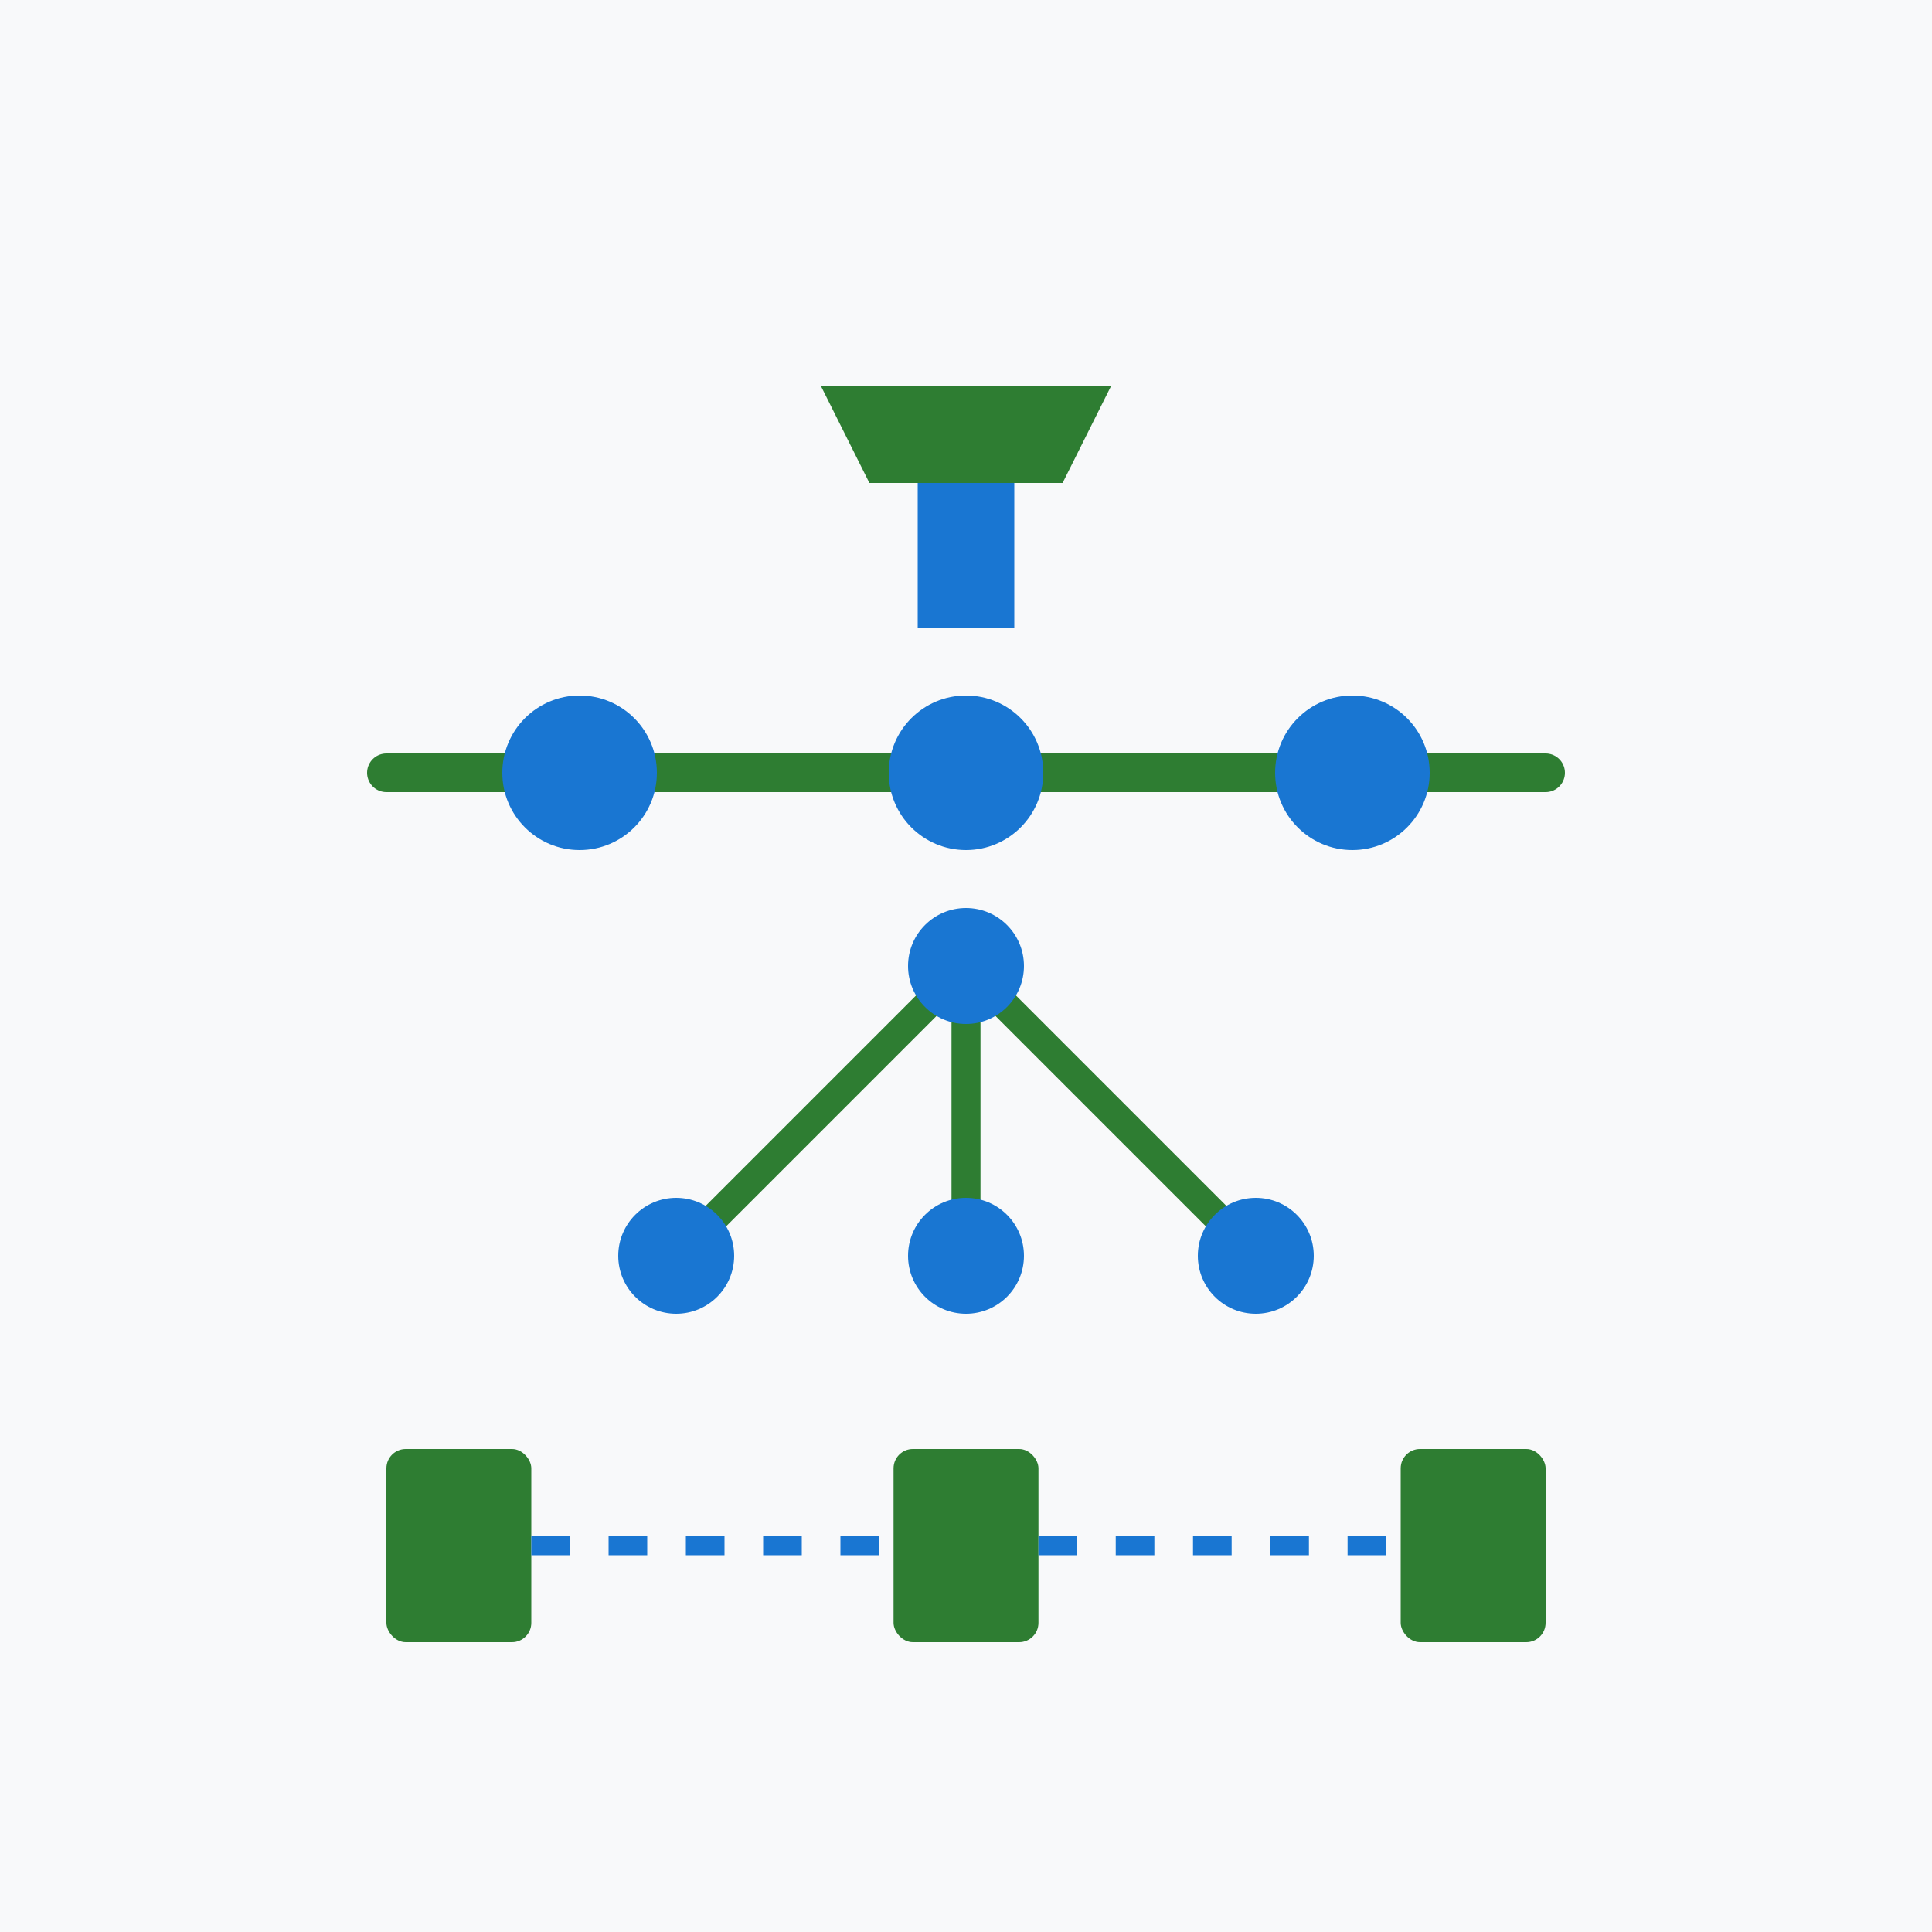 <svg xmlns="http://www.w3.org/2000/svg" viewBox="0 0 100 100">
  <!-- Background -->
  <rect width="100" height="100" fill="#F8F9FA"/>
  
  <!-- Project Timeline -->
  <path d="M20 40 H80" stroke="#2E7D32" stroke-width="2" stroke-linecap="round"/>
  <circle cx="30" cy="40" r="4" fill="#1976D2"/>
  <circle cx="50" cy="40" r="4" fill="#1976D2"/>
  <circle cx="70" cy="40" r="4" fill="#1976D2"/>
  
  <!-- Management Chart -->
  <path d="M50 50 L35 65 M50 50 L50 65 M50 50 L65 65" stroke="#2E7D32" stroke-width="1.5" fill="none"/>
  <circle cx="50" cy="50" r="3" fill="#1976D2"/>
  <circle cx="35" cy="65" r="3" fill="#1976D2"/>
  <circle cx="50" cy="65" r="3" fill="#1976D2"/>
  <circle cx="65" cy="65" r="3" fill="#1976D2"/>
  
  <!-- Training Icon -->
  <path d="M42.5 20 H57.5 L55 25 H45 Z" fill="#2E7D32"/>
  <rect x="47.5" y="25" width="5" height="7.5" fill="#1976D2"/>
  
  <!-- Document Icons -->
  <rect x="20" y="75" width="7.5" height="10" rx="1" fill="#2E7D32"/>
  <rect x="46.25" y="75" width="7.5" height="10" rx="1" fill="#2E7D32"/>
  <rect x="72.5" y="75" width="7.5" height="10" rx="1" fill="#2E7D32"/>
  
  <!-- Connecting Lines -->
  <path d="M27.5 80 H46.25 M53.75 80 H72.5" stroke="#1976D2" stroke-width="1" stroke-dasharray="2"/>
</svg>